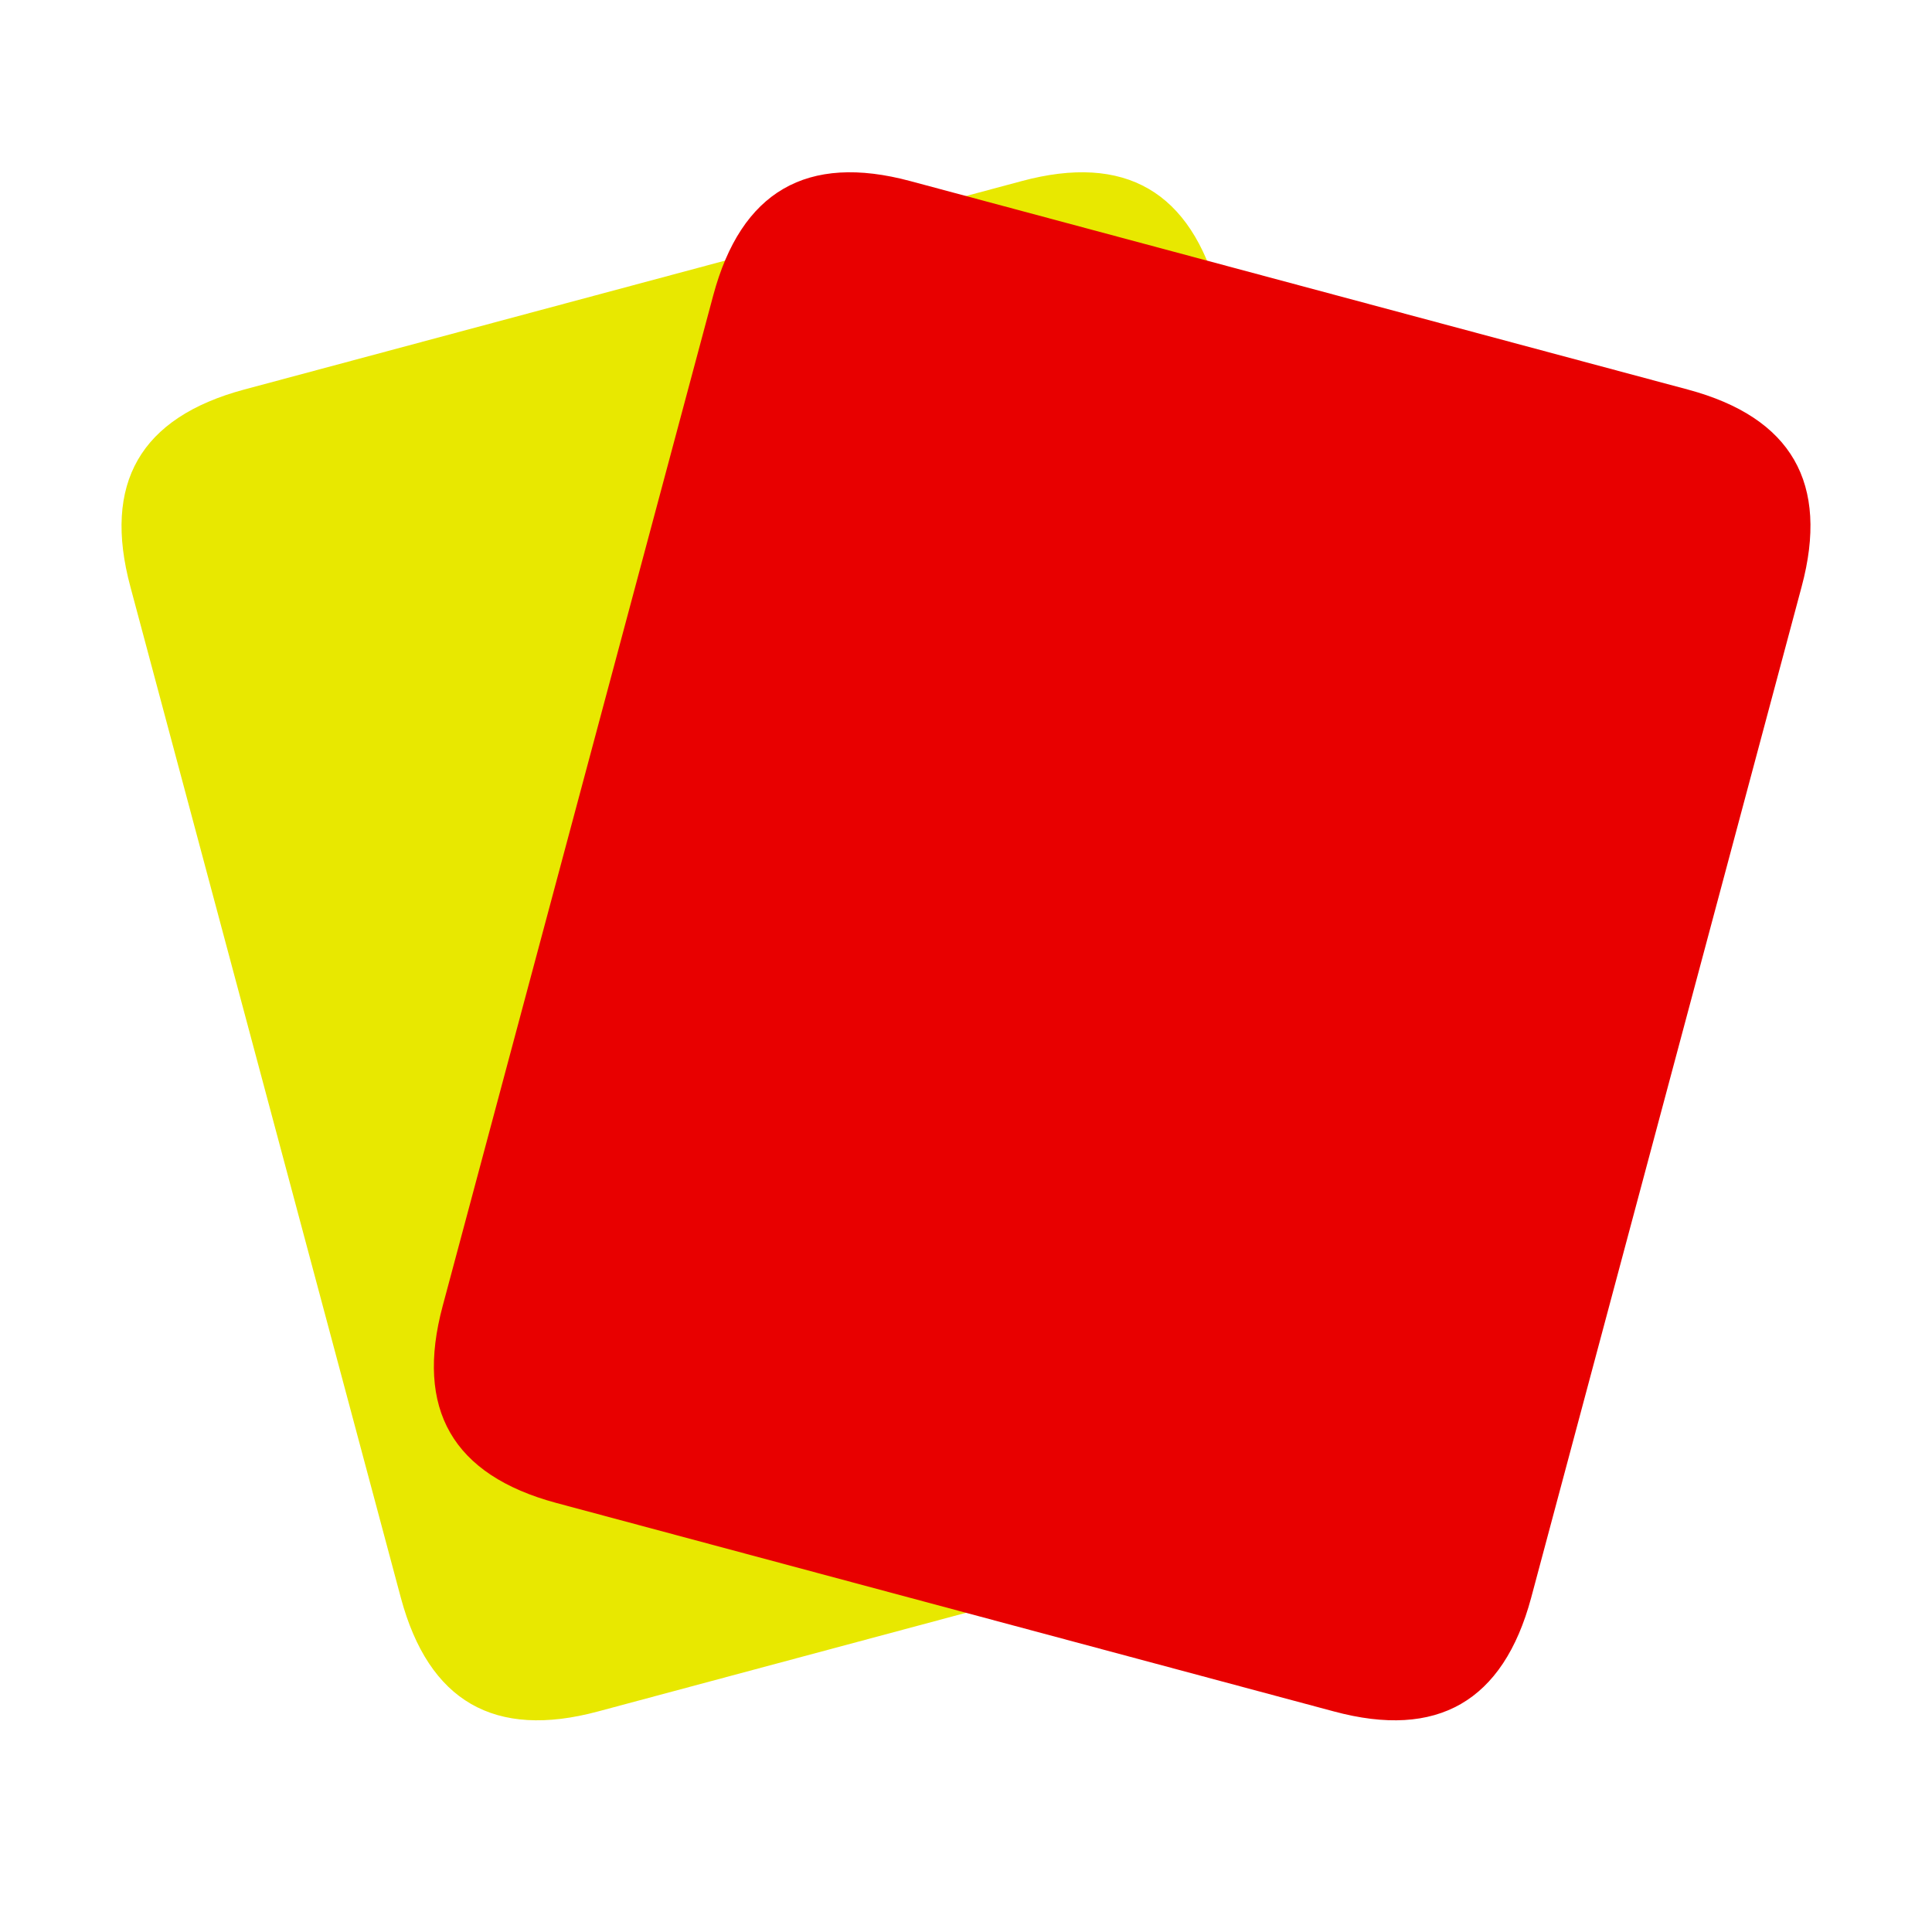 <svg xmlns="http://www.w3.org/2000/svg" height="24" viewBox="0 0 24 24" width="24">
<path d="M12.69,2.25L3.03,4.84Q1.10,5.36 1.62,7.29L4.98,19.85Q5.50,21.78 7.43,21.26L17.09,18.67Q19.02,18.15 18.50,16.22L15.14,3.67Q14.62,1.73 12.69,2.25Z" fill="#E8E800"/>
<path d="M20.97,4.84L11.31,2.25Q9.38,1.73 8.86,3.67L5.50,16.22Q4.98,18.15 6.91,18.67L16.57,21.26Q18.50,21.78 19.02,19.85L22.38,7.29Q22.90,5.36 20.97,4.84Z" fill="#E80000"/>
</svg>


